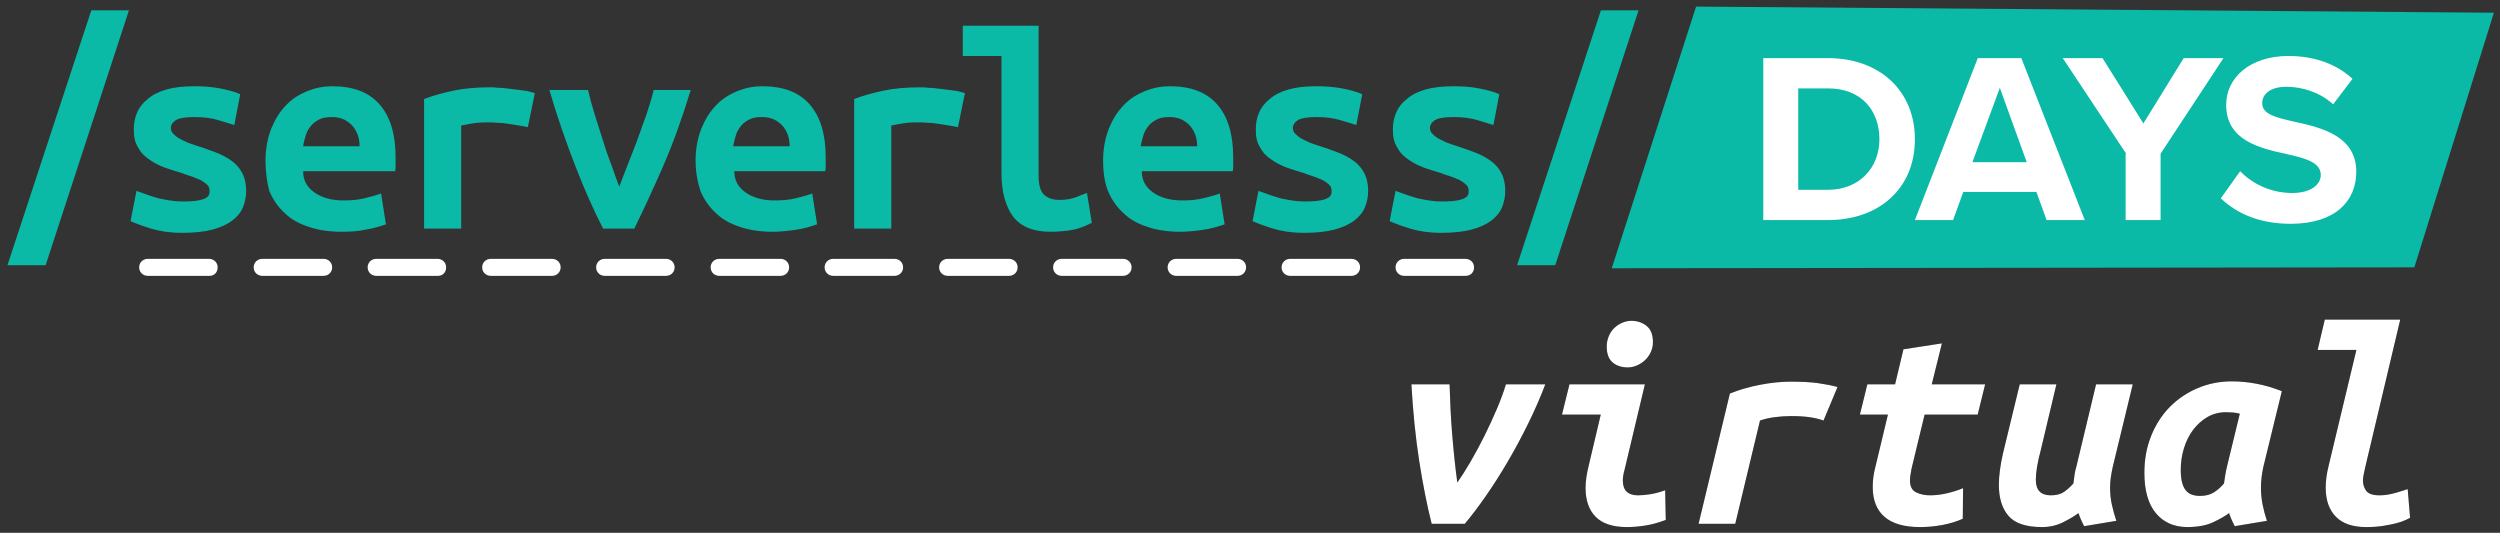 <svg viewBox="0 0 427 91" version="1.1" xmlns="http://www.w3.org/2000/svg" xmlns:xlink="http://www.w3.org/1999/xlink" preserveAspectRatio="xMinYMin meet">
                    <rect x="0" y="0" width="427" height="91" fill="#333333" stroke="none"/>
                    <title>ServerlessDays Virtual</title>
                    <g stroke="none" stroke-width="1" fill="none" fill-rule="evenodd">
                        <g fill-rule="nonzero">
                            <g transform="translate(0.813, 0.763)">
                                <g transform="translate(0, 0.907)" fill="#0BB9A7">
                                    <path d="M30.302,32.745 C31.863,32.745 32.965,32.654 33.791,32.382 C34.618,32.11 34.985,31.747 34.985,31.022 C34.985,30.568 34.893,30.205 34.618,29.933 C34.342,29.661 33.975,29.389 33.516,29.117 C33.057,28.935 32.506,28.663 31.955,28.482 C31.404,28.3 30.761,28.119 30.118,27.847 C29.2,27.575 28.282,27.303 27.272,26.94 C26.354,26.577 25.435,26.124 24.701,25.579 C23.874,25.035 23.232,24.4 22.772,23.493 C22.221,22.677 22.038,21.679 22.038,20.409 C22.038,19.411 22.221,18.413 22.589,17.597 C22.956,16.69 23.599,15.874 24.425,15.239 C25.252,14.513 26.354,13.969 27.639,13.606 C28.925,13.243 30.486,13.062 32.322,13.062 C33.883,13.062 35.352,13.152 36.73,13.425 C38.107,13.697 39.209,13.969 40.219,14.422 L39.209,19.683 C38.658,19.502 37.74,19.23 36.546,18.867 C35.352,18.504 33.975,18.323 32.414,18.323 C30.853,18.323 29.751,18.504 29.2,18.867 C28.649,19.23 28.374,19.683 28.374,20.137 C28.374,20.5 28.465,20.863 28.741,21.135 C29.016,21.407 29.292,21.679 29.751,21.951 C30.21,22.223 30.669,22.405 31.22,22.677 C31.771,22.858 32.414,23.13 33.057,23.312 C33.975,23.584 34.893,23.947 35.903,24.309 C36.913,24.672 37.74,25.126 38.566,25.67 C39.393,26.214 40.035,26.94 40.494,27.756 C40.954,28.573 41.229,29.661 41.229,30.931 C41.229,31.929 41.045,32.836 40.678,33.743 C40.311,34.65 39.668,35.376 38.842,36.011 C38.015,36.645 36.821,37.19 35.444,37.553 C34.067,37.915 32.322,38.097 30.302,38.097 C28.19,38.097 26.445,37.825 24.976,37.371 C23.507,36.918 22.313,36.464 21.487,36.101 L22.497,30.931 C23.691,31.384 24.976,31.838 26.262,32.201 C27.547,32.473 28.925,32.745 30.302,32.745 Z" id="Path"></path>
                                    <path d="M44.535,25.761 C44.535,23.674 44.902,21.86 45.545,20.228 C46.188,18.686 47.014,17.325 48.116,16.236 C49.126,15.148 50.411,14.422 51.697,13.878 C53.074,13.334 54.452,13.062 55.921,13.062 C59.502,13.062 62.165,14.06 64.001,16.146 C65.838,18.232 66.756,21.225 66.756,25.216 C66.756,25.579 66.756,26.033 66.756,26.486 C66.756,26.94 66.756,27.303 66.664,27.575 L50.962,27.575 C50.962,29.117 51.605,30.296 52.891,31.203 C54.176,32.11 55.829,32.564 57.849,32.564 C59.135,32.564 60.328,32.473 61.43,32.201 C62.532,31.929 63.542,31.657 64.277,31.384 L65.103,36.645 C64.001,37.008 62.9,37.371 61.614,37.553 C60.42,37.825 59.043,37.915 57.482,37.915 C55.462,37.915 53.625,37.643 51.972,37.099 C50.32,36.555 48.942,35.829 47.84,34.741 C46.738,33.743 45.82,32.473 45.177,30.931 C44.81,29.57 44.535,27.756 44.535,25.761 Z M60.604,23.312 C60.604,22.677 60.512,22.042 60.328,21.497 C60.145,20.953 59.869,20.409 59.502,19.955 C59.135,19.502 58.676,19.139 58.033,18.776 C57.482,18.504 56.747,18.323 55.921,18.323 C55.094,18.323 54.36,18.413 53.809,18.686 C53.258,18.958 52.707,19.321 52.34,19.774 C51.972,20.228 51.605,20.772 51.422,21.407 C51.238,22.042 51.054,22.677 50.962,23.312 L60.604,23.312 Z" id="Shape"></path>
                                    <path d="M89.345,20.046 C88.978,19.955 88.427,19.865 87.876,19.774 C87.325,19.683 86.774,19.593 86.131,19.502 C85.58,19.411 85.029,19.321 84.478,19.321 C83.927,19.321 83.468,19.23 83.101,19.23 C82.183,19.23 81.356,19.23 80.53,19.321 C79.703,19.411 78.785,19.593 77.959,19.774 L77.959,37.371 L71.623,37.371 L71.623,15.239 C73.276,14.604 75.02,14.15 76.765,13.787 C78.51,13.425 80.53,13.243 82.917,13.243 C83.285,13.243 83.744,13.243 84.386,13.334 C85.029,13.334 85.672,13.425 86.407,13.515 C87.141,13.606 87.876,13.697 88.61,13.787 C89.345,13.878 89.988,14.06 90.539,14.241 L89.345,20.046 Z" id="Path"></path>
                                    <path d="M102.2,37.371 C100.639,34.378 99.078,30.84 97.517,26.849 C95.956,22.858 94.395,18.413 93.018,13.697 L99.629,13.697 C99.905,14.967 100.272,16.327 100.731,17.778 C101.19,19.23 101.649,20.681 102.108,22.132 C102.568,23.584 103.027,25.035 103.578,26.396 C104.037,27.756 104.496,29.026 104.955,30.205 C105.414,29.026 105.873,27.847 106.424,26.396 C106.975,25.035 107.526,23.584 108.077,22.132 C108.628,20.681 109.087,19.23 109.638,17.778 C110.097,16.327 110.556,14.967 110.832,13.697 L117.168,13.697 C115.698,18.504 114.137,22.858 112.393,26.849 C110.648,30.84 108.995,34.378 107.526,37.371 L102.2,37.371 Z" id="Path"></path>
                                    <path d="M117.994,25.761 C117.994,23.674 118.361,21.86 119.004,20.228 C119.647,18.686 120.473,17.325 121.575,16.236 C122.585,15.148 123.871,14.422 125.156,13.878 C126.534,13.334 127.911,13.062 129.38,13.062 C132.961,13.062 135.624,14.06 137.461,16.146 C139.297,18.232 140.215,21.225 140.215,25.216 C140.215,25.579 140.215,26.033 140.215,26.486 C140.215,26.94 140.215,27.303 140.124,27.575 L124.605,27.575 C124.605,29.117 125.248,30.296 126.534,31.203 C127.819,32.11 129.472,32.564 131.492,32.564 C132.778,32.564 133.971,32.473 135.073,32.201 C136.175,31.929 137.185,31.657 137.92,31.384 L138.746,36.645 C137.644,37.008 136.543,37.371 135.257,37.553 C133.971,37.734 132.686,37.915 131.125,37.915 C129.105,37.915 127.268,37.643 125.615,37.099 C123.963,36.555 122.585,35.829 121.483,34.741 C120.381,33.743 119.463,32.473 118.82,30.931 C118.361,29.57 117.994,27.756 117.994,25.761 Z M134.063,23.312 C134.063,22.677 133.971,22.042 133.788,21.497 C133.604,20.953 133.329,20.409 132.961,19.955 C132.594,19.502 132.135,19.139 131.492,18.776 C130.941,18.504 130.207,18.323 129.38,18.323 C128.554,18.323 127.819,18.413 127.268,18.686 C126.717,18.958 126.166,19.321 125.799,19.774 C125.432,20.228 125.064,20.772 124.881,21.407 C124.697,22.042 124.514,22.677 124.422,23.312 L134.063,23.312 Z" id="Shape"></path>
                                    <path d="M162.804,20.046 C162.437,19.955 161.886,19.865 161.335,19.774 C160.784,19.683 160.233,19.593 159.59,19.502 C159.039,19.411 158.488,19.321 157.938,19.321 C157.387,19.321 156.927,19.23 156.56,19.23 C155.642,19.23 154.816,19.23 153.989,19.321 C153.163,19.411 152.244,19.593 151.418,19.774 L151.418,37.371 L145.082,37.371 L145.082,15.239 C146.735,14.604 148.48,14.15 150.224,13.787 C151.969,13.425 153.989,13.243 156.377,13.243 C156.744,13.243 157.203,13.243 157.846,13.334 C158.488,13.334 159.131,13.425 159.866,13.515 C160.6,13.606 161.335,13.697 162.07,13.787 C162.804,13.878 163.447,14.06 163.998,14.241 L162.804,20.046 Z" id="Path"></path>
                                    <path d="M185.668,36.373 C185.577,36.464 185.301,36.555 184.934,36.736 C184.567,36.918 184.107,37.099 183.556,37.28 C183.006,37.462 182.271,37.643 181.445,37.734 C180.618,37.825 179.7,37.915 178.598,37.915 C175.751,37.915 173.639,37.099 172.262,35.376 C170.977,33.652 170.242,31.203 170.242,27.938 L170.242,7.891 L163.631,7.891 L163.631,2.721 L176.578,2.721 L176.578,28.391 C176.578,30.024 176.945,31.112 177.588,31.657 C178.231,32.201 179.057,32.473 180.067,32.473 C181.353,32.473 182.363,32.292 183.189,31.929 C184.016,31.566 184.567,31.384 184.842,31.294 L185.668,36.373 Z" id="Path"></path>
                                    <path d="M187.597,25.761 C187.597,23.674 187.964,21.86 188.607,20.228 C189.25,18.686 190.076,17.325 191.178,16.236 C192.188,15.148 193.473,14.422 194.759,13.878 C196.136,13.334 197.514,13.062 198.983,13.062 C202.564,13.062 205.227,14.06 207.063,16.146 C208.9,18.232 209.818,21.225 209.818,25.216 C209.818,25.579 209.818,26.033 209.818,26.486 C209.818,26.94 209.818,27.303 209.726,27.575 L194.208,27.575 C194.208,29.117 194.851,30.296 196.136,31.203 C197.422,32.11 199.075,32.564 201.095,32.564 C202.38,32.564 203.574,32.473 204.676,32.201 C205.778,31.929 206.788,31.657 207.523,31.384 L208.349,36.645 C207.247,37.008 206.145,37.371 204.86,37.553 C203.574,37.734 202.289,37.915 200.728,37.915 C198.707,37.915 196.871,37.643 195.218,37.099 C193.565,36.555 192.188,35.829 191.086,34.741 C189.984,33.743 189.066,32.473 188.423,30.931 C187.872,29.57 187.597,27.756 187.597,25.761 Z M203.666,23.312 C203.666,22.677 203.574,22.042 203.39,21.497 C203.207,20.953 202.931,20.409 202.564,19.955 C202.197,19.502 201.738,19.139 201.095,18.776 C200.544,18.504 199.809,18.323 198.983,18.323 C198.157,18.323 197.422,18.413 196.871,18.686 C196.32,18.958 195.769,19.321 195.402,19.774 C195.034,20.228 194.667,20.772 194.484,21.407 C194.3,22.042 194.116,22.677 194.024,23.312 L203.666,23.312 Z" id="Shape"></path>
                                    <path d="M221.939,32.745 C223.5,32.745 224.602,32.654 225.428,32.382 C226.255,32.11 226.622,31.747 226.622,31.022 C226.622,30.568 226.53,30.205 226.255,29.933 C225.979,29.661 225.612,29.389 225.153,29.117 C224.694,28.935 224.143,28.663 223.592,28.482 C223.041,28.3 222.398,28.119 221.755,27.847 C220.837,27.575 219.919,27.303 218.909,26.94 C217.991,26.577 217.072,26.124 216.338,25.579 C215.511,25.035 214.869,24.4 214.409,23.493 C213.858,22.677 213.675,21.679 213.675,20.409 C213.675,19.411 213.858,18.413 214.226,17.597 C214.593,16.69 215.236,15.874 216.062,15.239 C216.889,14.513 217.991,13.969 219.276,13.606 C220.562,13.243 222.123,13.062 223.959,13.062 C225.52,13.062 226.989,13.152 228.367,13.425 C229.744,13.697 230.846,13.969 231.856,14.422 L230.846,19.683 C230.295,19.502 229.377,19.23 228.183,18.867 C226.989,18.504 225.612,18.323 224.051,18.323 C222.49,18.323 221.388,18.504 220.837,18.867 C220.286,19.23 220.011,19.683 220.011,20.137 C220.011,20.5 220.102,20.863 220.378,21.135 C220.653,21.407 220.929,21.679 221.388,21.951 C221.847,22.223 222.306,22.405 222.857,22.677 C223.408,22.858 224.051,23.13 224.694,23.312 C225.612,23.584 226.53,23.947 227.54,24.309 C228.55,24.672 229.377,25.126 230.203,25.67 C231.03,26.214 231.672,26.94 232.131,27.756 C232.591,28.573 232.866,29.661 232.866,30.931 C232.866,31.929 232.682,32.836 232.315,33.743 C231.948,34.65 231.305,35.376 230.479,36.011 C229.652,36.645 228.458,37.19 227.081,37.553 C225.704,37.915 223.959,38.097 221.939,38.097 C219.827,38.097 218.082,37.825 216.613,37.371 C215.144,36.918 213.95,36.464 213.124,36.101 L214.134,30.931 C215.328,31.384 216.613,31.838 217.899,32.201 C219.184,32.473 220.562,32.745 221.939,32.745 Z" id="Path"></path>
                                    <path d="M245.354,32.745 C246.915,32.745 248.017,32.654 248.843,32.382 C249.67,32.11 250.037,31.747 250.037,31.022 C250.037,30.568 249.945,30.205 249.67,29.933 C249.394,29.661 249.027,29.389 248.568,29.117 C248.109,28.935 247.558,28.663 247.007,28.482 C246.456,28.3 245.813,28.119 245.17,27.847 C244.252,27.575 243.334,27.303 242.324,26.94 C241.406,26.577 240.487,26.124 239.753,25.579 C238.926,25.035 238.284,24.4 237.825,23.493 C237.274,22.677 237.09,21.679 237.09,20.409 C237.09,19.411 237.274,18.413 237.641,17.597 C238.008,16.69 238.651,15.874 239.477,15.239 C240.304,14.513 241.406,13.969 242.691,13.606 C243.977,13.243 245.538,13.062 247.374,13.062 C248.935,13.062 250.404,13.152 251.782,13.425 C253.159,13.697 254.261,13.969 255.271,14.422 L254.261,19.683 C253.71,19.502 252.792,19.23 251.598,18.867 C250.404,18.504 249.027,18.323 247.466,18.323 C245.905,18.323 244.803,18.504 244.252,18.867 C243.701,19.23 243.426,19.683 243.426,20.137 C243.426,20.5 243.518,20.863 243.793,21.135 C244.069,21.407 244.344,21.679 244.803,21.951 C245.262,22.223 245.721,22.405 246.272,22.677 C246.823,22.858 247.466,23.13 248.109,23.312 C249.027,23.584 249.945,23.947 250.955,24.309 C251.965,24.672 252.792,25.126 253.618,25.67 C254.445,26.214 255.087,26.94 255.547,27.756 C256.006,28.573 256.281,29.661 256.281,30.931 C256.281,31.929 256.098,32.836 255.73,33.743 C255.363,34.65 254.72,35.376 253.894,36.011 C253.067,36.645 251.874,37.19 250.496,37.553 C249.119,37.915 247.374,38.097 245.354,38.097 C243.242,38.097 241.498,37.825 240.028,37.371 C238.559,36.918 237.365,36.464 236.539,36.101 L237.549,30.931 C238.743,31.384 240.028,31.838 241.314,32.201 C242.599,32.473 243.977,32.745 245.354,32.745 Z" id="Path"></path>
                                    <polygon id="Path" points="264.821 43.63 258.301 43.63 272.626 0.091 279.054 0.091"></polygon>
                                    <polygon id="Path" points="6.979 43.63 0.459 43.63 14.784 0.091 21.211 0.091"></polygon>
                                </g>
                                <polygon id="Path" fill="#0BB9A7" points="411.556 44.9 274.47 45.055 288.879 0.363 425.146 1.408"></polygon>
                                <g id="Group" transform="translate(300.265, 8.164)" fill="#FFFFFF">
                                    <path d="M0.092,0.998 L11.111,0.998 C19.926,0.998 25.986,6.531 25.986,14.876 C25.986,23.221 19.926,28.663 11.111,28.663 L0.092,28.663 L0.092,0.998 Z M11.111,23.493 C16.62,23.493 19.926,19.593 19.926,14.876 C19.926,9.978 16.896,6.168 11.111,6.168 L6.06,6.168 L6.06,23.493 L11.111,23.493 Z" id="Shape"></path>
                                    <path d="M44.167,0.998 L55.003,28.663 L48.483,28.663 L46.738,23.856 L34.25,23.856 L32.506,28.663 L25.986,28.663 L36.73,0.998 L44.167,0.998 Z M40.494,6.077 L35.811,18.776 L45.086,18.776 L40.494,6.077 Z" id="Shape"></path>
                                    <polygon id="Path" points="62.073 17.325 51.238 0.998 58.033 0.998 65.011 12.155 71.898 0.998 78.693 0.998 67.95 17.325 67.95 28.663 61.981 28.663 61.981 17.325"></polygon>
                                    <path d="M81.54,20.318 C83.468,22.314 86.59,24.037 90.447,24.037 C93.752,24.037 95.313,22.495 95.313,20.953 C95.313,18.867 92.834,18.141 89.62,17.416 C85.029,16.418 79.152,15.148 79.152,8.98 C79.152,4.354 83.193,0.635 89.804,0.635 C94.212,0.635 97.976,1.996 100.731,4.535 L97.425,8.889 C95.13,6.803 92.1,5.896 89.437,5.896 C86.774,5.896 85.305,7.075 85.305,8.708 C85.305,10.613 87.692,11.157 90.906,11.883 C95.497,12.88 101.374,14.332 101.374,20.409 C101.374,25.489 97.701,29.298 90.171,29.298 C84.754,29.298 80.897,27.484 78.234,24.944 L81.54,20.318 Z" id="Path"></path>
                                </g>
                                <path d="M249.486,46.351 L239.018,46.351 C238.192,46.351 237.549,45.716 237.549,44.9 C237.549,44.083 238.192,43.448 239.018,43.448 L249.486,43.448 C250.313,43.448 250.955,44.083 250.955,44.9 C250.955,45.716 250.404,46.351 249.486,46.351 Z M230.019,46.351 L219.552,46.351 C218.725,46.351 218.082,45.716 218.082,44.9 C218.082,44.083 218.725,43.448 219.552,43.448 L230.019,43.448 C230.846,43.448 231.489,44.083 231.489,44.9 C231.489,45.716 230.846,46.351 230.019,46.351 Z M210.553,46.351 L200.085,46.351 C199.258,46.351 198.616,45.716 198.616,44.9 C198.616,44.083 199.258,43.448 200.085,43.448 L210.553,43.448 C211.379,43.448 212.022,44.083 212.022,44.9 C212.022,45.716 211.379,46.351 210.553,46.351 Z M190.994,46.351 L180.526,46.351 C179.7,46.351 179.057,45.716 179.057,44.9 C179.057,44.083 179.7,43.448 180.526,43.448 L190.994,43.448 C191.821,43.448 192.463,44.083 192.463,44.9 C192.463,45.716 191.821,46.351 190.994,46.351 Z M171.528,46.351 L161.06,46.351 C160.233,46.351 159.59,45.716 159.59,44.9 C159.59,44.083 160.233,43.448 161.06,43.448 L171.528,43.448 C172.354,43.448 172.997,44.083 172.997,44.9 C172.997,45.716 172.354,46.351 171.528,46.351 Z M151.969,46.351 L141.501,46.351 C140.675,46.351 140.032,45.716 140.032,44.9 C140.032,44.083 140.675,43.448 141.501,43.448 L151.969,43.448 C152.795,43.448 153.438,44.083 153.438,44.9 C153.438,45.716 152.795,46.351 151.969,46.351 Z M132.502,46.351 L122.034,46.351 C121.208,46.351 120.565,45.716 120.565,44.9 C120.565,44.083 121.208,43.448 122.034,43.448 L132.502,43.448 C133.329,43.448 133.971,44.083 133.971,44.9 C133.971,45.716 133.329,46.351 132.502,46.351 Z M112.944,46.351 L102.476,46.351 C101.649,46.351 101.007,45.716 101.007,44.9 C101.007,44.083 101.649,43.448 102.476,43.448 L112.944,43.448 C113.77,43.448 114.413,44.083 114.413,44.9 C114.413,45.716 113.77,46.351 112.944,46.351 Z M93.477,46.351 L83.009,46.351 C82.183,46.351 81.54,45.716 81.54,44.9 C81.54,44.083 82.183,43.448 83.009,43.448 L93.477,43.448 C94.303,43.448 94.946,44.083 94.946,44.9 C94.946,45.716 94.303,46.351 93.477,46.351 Z M74.01,46.351 L63.45,46.351 C62.624,46.351 61.981,45.716 61.981,44.9 C61.981,44.083 62.624,43.448 63.45,43.448 L73.918,43.448 C74.745,43.448 75.388,44.083 75.388,44.9 C75.388,45.716 74.837,46.351 74.01,46.351 Z M54.452,46.351 L43.984,46.351 C43.157,46.351 42.515,45.716 42.515,44.9 C42.515,44.083 43.157,43.448 43.984,43.448 L54.452,43.448 C55.278,43.448 55.921,44.083 55.921,44.9 C55.921,45.716 55.278,46.351 54.452,46.351 Z M34.985,46.351 L24.425,46.351 C23.599,46.351 22.956,45.716 22.956,44.9 C22.956,44.083 23.599,43.448 24.425,43.448 L34.893,43.448 C35.72,43.448 36.362,44.083 36.362,44.9 C36.362,45.716 35.811,46.351 34.985,46.351 Z" id="Shape" fill="#FFFFFF"></path>
                                <g id="virtual" transform="translate(240, 53)">
                                    <g id="path-2-link" fill="#000000">
                                        <path d="M3.718,35.703 C2.937,32.628 2.233,29.088 1.604,25.084 C0.976,21.08 0.526,16.678 0.255,11.88 L6.774,11.88 C6.808,13.096 6.859,14.431 6.927,15.884 C6.995,17.337 7.088,18.799 7.207,20.269 C7.326,21.739 7.462,23.2 7.615,24.653 C7.767,26.106 7.929,27.441 8.098,28.657 C8.811,27.644 9.575,26.436 10.39,25.033 C11.205,23.631 11.995,22.161 12.759,20.623 C13.523,19.086 14.227,17.557 14.872,16.036 C15.518,14.516 16.027,13.13 16.4,11.88 L23.124,11.88 C22.309,14.043 21.341,16.264 20.22,18.545 C19.1,20.826 17.92,23.023 16.681,25.135 C15.441,27.247 14.185,29.215 12.912,31.04 C11.638,32.864 10.458,34.419 9.372,35.703 L3.718,35.703 Z M43.7,35.044 C42.444,35.517 41.264,35.838 40.16,36.007 C39.057,36.176 38.03,36.261 37.079,36.261 C34.668,36.261 32.886,35.678 31.731,34.512 C30.577,33.346 29.999,31.699 29.999,29.57 C29.999,28.455 30.186,27.154 30.56,25.667 L32.597,17.05 L25.976,17.05 L27.249,11.88 L40.135,11.88 L36.672,26.427 C36.468,27.137 36.366,27.762 36.366,28.303 C36.366,29.992 37.232,30.837 38.964,30.837 C39.541,30.837 40.22,30.778 41.001,30.66 C41.782,30.541 42.648,30.313 43.598,29.975 L43.7,35.044 Z M37.232,8.991 C36.145,8.991 35.271,8.703 34.609,8.129 C33.947,7.555 33.616,6.659 33.616,5.443 C33.616,4.801 33.734,4.201 33.972,3.643 C34.21,3.086 34.524,2.621 34.914,2.249 C35.305,1.878 35.755,1.582 36.264,1.362 C36.773,1.143 37.3,1.033 37.843,1.033 C38.828,1.033 39.685,1.32 40.415,1.894 C41.145,2.469 41.51,3.398 41.51,4.682 C41.51,5.291 41.383,5.865 41.128,6.406 C40.874,6.946 40.542,7.402 40.135,7.774 C39.728,8.146 39.269,8.442 38.76,8.661 C38.25,8.881 37.741,8.991 37.232,8.991 Z M70.644,18.064 C69.998,17.827 69.235,17.641 68.352,17.506 C67.469,17.371 66.382,17.303 65.092,17.303 C64.209,17.303 63.301,17.363 62.367,17.481 C61.433,17.599 60.576,17.793 59.795,18.064 L55.568,35.703 L49.303,35.703 L54.651,13.451 C56.247,12.809 57.97,12.311 59.82,11.956 C61.671,11.601 63.411,11.424 65.041,11.424 C66.943,11.424 68.496,11.508 69.701,11.677 C70.907,11.846 72.019,12.066 73.037,12.336 L70.644,18.064 Z M81.645,17.05 L76.857,17.05 L78.131,11.88 L82.867,11.88 L84.294,5.899 L90.864,4.885 L89.132,11.88 L98.249,11.88 L96.976,17.05 L87.91,17.05 L85.669,26.326 C85.499,27.171 85.414,27.83 85.414,28.303 C85.414,29.316 85.762,29.992 86.458,30.33 C87.154,30.668 87.944,30.837 88.827,30.837 C89.743,30.837 90.686,30.727 91.653,30.507 C92.621,30.288 93.563,29.992 94.48,29.62 L94.429,34.841 C93.377,35.314 92.214,35.669 90.94,35.906 C89.667,36.142 88.402,36.261 87.146,36.261 C84.429,36.261 82.401,35.678 81.059,34.512 C79.718,33.346 79.048,31.648 79.048,29.418 C79.048,28.877 79.081,28.328 79.149,27.77 C79.217,27.213 79.336,26.613 79.506,25.971 L81.645,17.05 Z M107.977,36.261 C105.227,36.261 103.308,35.618 102.222,34.334 C101.135,33.05 100.592,31.293 100.592,29.063 C100.592,27.508 100.83,25.701 101.305,23.639 L104.157,11.88 L110.422,11.88 L107.723,23.234 C107.451,24.248 107.247,25.168 107.111,25.996 C106.976,26.824 106.908,27.559 106.908,28.201 C106.908,29.958 107.757,30.837 109.454,30.837 C110.405,30.837 111.161,30.643 111.721,30.254 C112.281,29.865 112.816,29.384 113.325,28.809 C113.393,28.336 113.452,27.88 113.503,27.441 C113.554,27.002 113.665,26.495 113.834,25.92 L117.196,11.88 L123.461,11.88 L120.048,25.971 C119.912,26.579 119.802,27.179 119.717,27.77 C119.632,28.362 119.59,28.962 119.59,29.57 C119.59,30.55 119.692,31.504 119.895,32.434 C120.099,33.363 120.354,34.284 120.659,35.196 L115.159,36.108 L114.904,35.602 C114.802,35.399 114.7,35.179 114.598,34.943 C114.497,34.706 114.412,34.495 114.344,34.309 C114.276,34.123 114.225,33.98 114.191,33.878 C113.512,34.385 112.629,34.909 111.543,35.45 C110.456,35.99 109.268,36.261 107.977,36.261 Z M134.972,30.938 C135.922,30.938 136.72,30.727 137.365,30.305 C138.011,29.882 138.571,29.384 139.046,28.809 C139.114,28.336 139.182,27.88 139.25,27.441 C139.318,27.002 139.42,26.495 139.555,25.92 L141.746,16.898 C141.372,16.797 140.982,16.729 140.574,16.695 C140.167,16.661 139.776,16.644 139.403,16.644 C138.214,16.644 137.145,16.923 136.194,17.481 C135.243,18.038 134.428,18.773 133.749,19.686 C133.07,20.598 132.552,21.646 132.196,22.828 C131.839,24.011 131.661,25.228 131.661,26.478 C131.661,27.356 131.737,28.083 131.89,28.657 C132.043,29.232 132.264,29.688 132.552,30.026 C132.841,30.364 133.189,30.6 133.596,30.736 C134.004,30.871 134.462,30.938 134.972,30.938 Z M132.68,36.261 C130.439,36.227 128.673,35.424 127.383,33.853 C126.092,32.282 125.447,29.992 125.447,26.985 C125.447,24.687 125.838,22.575 126.619,20.649 C127.4,18.723 128.469,17.075 129.827,15.707 C131.186,14.338 132.773,13.274 134.59,12.513 C136.406,11.753 138.333,11.373 140.37,11.373 C141.763,11.373 143.172,11.508 144.598,11.778 C146.024,12.049 147.467,12.471 148.927,13.046 L145.769,25.971 C145.633,26.579 145.532,27.179 145.464,27.77 C145.396,28.362 145.362,28.962 145.362,29.57 C145.362,30.55 145.455,31.504 145.642,32.434 C145.829,33.363 146.075,34.284 146.38,35.196 L140.88,36.108 L140.625,35.602 C140.523,35.399 140.421,35.179 140.319,34.943 C140.218,34.706 140.133,34.495 140.065,34.309 C139.997,34.123 139.946,33.98 139.912,33.878 C139.233,34.385 138.316,34.909 137.162,35.45 C136.007,35.99 134.513,36.261 132.68,36.261 Z M170.828,34.689 C170.692,34.757 170.429,34.884 170.039,35.069 C169.648,35.255 169.13,35.433 168.485,35.602 C167.84,35.771 167.085,35.923 166.219,36.058 C165.353,36.193 164.394,36.261 163.341,36.261 C161.032,36.261 159.3,35.669 158.146,34.486 C156.991,33.304 156.414,31.648 156.414,29.519 C156.414,28.945 156.457,28.345 156.541,27.72 C156.626,27.095 156.754,26.444 156.923,25.768 L161.66,6 L155.039,6 L156.261,0.83 L169.147,0.83 L163.137,26.174 C163.069,26.512 162.993,26.875 162.908,27.263 C162.823,27.652 162.781,27.998 162.781,28.303 C162.781,28.978 162.967,29.57 163.341,30.077 C163.714,30.584 164.478,30.837 165.633,30.837 C166.108,30.837 166.592,30.795 167.085,30.71 C167.577,30.626 168.044,30.516 168.485,30.381 C168.927,30.246 169.317,30.127 169.657,30.026 C169.996,29.925 170.251,29.84 170.421,29.773 L170.828,34.689 Z" id="path-2"></path>
                                    </g>
                                    <g id="path-2-link" fill="#FFFFFF">
                                        <path d="M3.718,35.703 C2.937,32.628 2.233,29.088 1.604,25.084 C0.976,21.08 0.526,16.678 0.255,11.88 L6.774,11.88 C6.808,13.096 6.859,14.431 6.927,15.884 C6.995,17.337 7.088,18.799 7.207,20.269 C7.326,21.739 7.462,23.2 7.615,24.653 C7.767,26.106 7.929,27.441 8.098,28.657 C8.811,27.644 9.575,26.436 10.39,25.033 C11.205,23.631 11.995,22.161 12.759,20.623 C13.523,19.086 14.227,17.557 14.872,16.036 C15.518,14.516 16.027,13.13 16.4,11.88 L23.124,11.88 C22.309,14.043 21.341,16.264 20.22,18.545 C19.1,20.826 17.92,23.023 16.681,25.135 C15.441,27.247 14.185,29.215 12.912,31.04 C11.638,32.864 10.458,34.419 9.372,35.703 L3.718,35.703 Z M43.7,35.044 C42.444,35.517 41.264,35.838 40.16,36.007 C39.057,36.176 38.03,36.261 37.079,36.261 C34.668,36.261 32.886,35.678 31.731,34.512 C30.577,33.346 29.999,31.699 29.999,29.57 C29.999,28.455 30.186,27.154 30.56,25.667 L32.597,17.05 L25.976,17.05 L27.249,11.88 L40.135,11.88 L36.672,26.427 C36.468,27.137 36.366,27.762 36.366,28.303 C36.366,29.992 37.232,30.837 38.964,30.837 C39.541,30.837 40.22,30.778 41.001,30.66 C41.782,30.541 42.648,30.313 43.598,29.975 L43.7,35.044 Z M37.232,8.991 C36.145,8.991 35.271,8.703 34.609,8.129 C33.947,7.555 33.616,6.659 33.616,5.443 C33.616,4.801 33.734,4.201 33.972,3.643 C34.21,3.086 34.524,2.621 34.914,2.249 C35.305,1.878 35.755,1.582 36.264,1.362 C36.773,1.143 37.3,1.033 37.843,1.033 C38.828,1.033 39.685,1.32 40.415,1.894 C41.145,2.469 41.51,3.398 41.51,4.682 C41.51,5.291 41.383,5.865 41.128,6.406 C40.874,6.946 40.542,7.402 40.135,7.774 C39.728,8.146 39.269,8.442 38.76,8.661 C38.25,8.881 37.741,8.991 37.232,8.991 Z M70.644,18.064 C69.998,17.827 69.235,17.641 68.352,17.506 C67.469,17.371 66.382,17.303 65.092,17.303 C64.209,17.303 63.301,17.363 62.367,17.481 C61.433,17.599 60.576,17.793 59.795,18.064 L55.568,35.703 L49.303,35.703 L54.651,13.451 C56.247,12.809 57.97,12.311 59.82,11.956 C61.671,11.601 63.411,11.424 65.041,11.424 C66.943,11.424 68.496,11.508 69.701,11.677 C70.907,11.846 72.019,12.066 73.037,12.336 L70.644,18.064 Z M81.645,17.05 L76.857,17.05 L78.131,11.88 L82.867,11.88 L84.294,5.899 L90.864,4.885 L89.132,11.88 L98.249,11.88 L96.976,17.05 L87.91,17.05 L85.669,26.326 C85.499,27.171 85.414,27.83 85.414,28.303 C85.414,29.316 85.762,29.992 86.458,30.33 C87.154,30.668 87.944,30.837 88.827,30.837 C89.743,30.837 90.686,30.727 91.653,30.507 C92.621,30.288 93.563,29.992 94.48,29.62 L94.429,34.841 C93.377,35.314 92.214,35.669 90.94,35.906 C89.667,36.142 88.402,36.261 87.146,36.261 C84.429,36.261 82.401,35.678 81.059,34.512 C79.718,33.346 79.048,31.648 79.048,29.418 C79.048,28.877 79.081,28.328 79.149,27.77 C79.217,27.213 79.336,26.613 79.506,25.971 L81.645,17.05 Z M107.977,36.261 C105.227,36.261 103.308,35.618 102.222,34.334 C101.135,33.05 100.592,31.293 100.592,29.063 C100.592,27.508 100.83,25.701 101.305,23.639 L104.157,11.88 L110.422,11.88 L107.723,23.234 C107.451,24.248 107.247,25.168 107.111,25.996 C106.976,26.824 106.908,27.559 106.908,28.201 C106.908,29.958 107.757,30.837 109.454,30.837 C110.405,30.837 111.161,30.643 111.721,30.254 C112.281,29.865 112.816,29.384 113.325,28.809 C113.393,28.336 113.452,27.88 113.503,27.441 C113.554,27.002 113.665,26.495 113.834,25.92 L117.196,11.88 L123.461,11.88 L120.048,25.971 C119.912,26.579 119.802,27.179 119.717,27.77 C119.632,28.362 119.59,28.962 119.59,29.57 C119.59,30.55 119.692,31.504 119.895,32.434 C120.099,33.363 120.354,34.284 120.659,35.196 L115.159,36.108 L114.904,35.602 C114.802,35.399 114.7,35.179 114.598,34.943 C114.497,34.706 114.412,34.495 114.344,34.309 C114.276,34.123 114.225,33.98 114.191,33.878 C113.512,34.385 112.629,34.909 111.543,35.45 C110.456,35.99 109.268,36.261 107.977,36.261 Z M134.972,30.938 C135.922,30.938 136.72,30.727 137.365,30.305 C138.011,29.882 138.571,29.384 139.046,28.809 C139.114,28.336 139.182,27.88 139.25,27.441 C139.318,27.002 139.42,26.495 139.555,25.92 L141.746,16.898 C141.372,16.797 140.982,16.729 140.574,16.695 C140.167,16.661 139.776,16.644 139.403,16.644 C138.214,16.644 137.145,16.923 136.194,17.481 C135.243,18.038 134.428,18.773 133.749,19.686 C133.07,20.598 132.552,21.646 132.196,22.828 C131.839,24.011 131.661,25.228 131.661,26.478 C131.661,27.356 131.737,28.083 131.89,28.657 C132.043,29.232 132.264,29.688 132.552,30.026 C132.841,30.364 133.189,30.6 133.596,30.736 C134.004,30.871 134.462,30.938 134.972,30.938 Z M132.68,36.261 C130.439,36.227 128.673,35.424 127.383,33.853 C126.092,32.282 125.447,29.992 125.447,26.985 C125.447,24.687 125.838,22.575 126.619,20.649 C127.4,18.723 128.469,17.075 129.827,15.707 C131.186,14.338 132.773,13.274 134.59,12.513 C136.406,11.753 138.333,11.373 140.37,11.373 C141.763,11.373 143.172,11.508 144.598,11.778 C146.024,12.049 147.467,12.471 148.927,13.046 L145.769,25.971 C145.633,26.579 145.532,27.179 145.464,27.77 C145.396,28.362 145.362,28.962 145.362,29.57 C145.362,30.55 145.455,31.504 145.642,32.434 C145.829,33.363 146.075,34.284 146.38,35.196 L140.88,36.108 L140.625,35.602 C140.523,35.399 140.421,35.179 140.319,34.943 C140.218,34.706 140.133,34.495 140.065,34.309 C139.997,34.123 139.946,33.98 139.912,33.878 C139.233,34.385 138.316,34.909 137.162,35.45 C136.007,35.99 134.513,36.261 132.68,36.261 Z M170.828,34.689 C170.692,34.757 170.429,34.884 170.039,35.069 C169.648,35.255 169.13,35.433 168.485,35.602 C167.84,35.771 167.085,35.923 166.219,36.058 C165.353,36.193 164.394,36.261 163.341,36.261 C161.032,36.261 159.3,35.669 158.146,34.486 C156.991,33.304 156.414,31.648 156.414,29.519 C156.414,28.945 156.457,28.345 156.541,27.72 C156.626,27.095 156.754,26.444 156.923,25.768 L161.66,6 L155.039,6 L156.261,0.83 L169.147,0.83 L163.137,26.174 C163.069,26.512 162.993,26.875 162.908,27.263 C162.823,27.652 162.781,27.998 162.781,28.303 C162.781,28.978 162.967,29.57 163.341,30.077 C163.714,30.584 164.478,30.837 165.633,30.837 C166.108,30.837 166.592,30.795 167.085,30.71 C167.577,30.626 168.044,30.516 168.485,30.381 C168.927,30.246 169.317,30.127 169.657,30.026 C169.996,29.925 170.251,29.84 170.421,29.773 L170.828,34.689 Z" id="path-2"></path>
                                    </g>
                                </g>
                            </g>
                        </g>
                    </g>
                </svg>